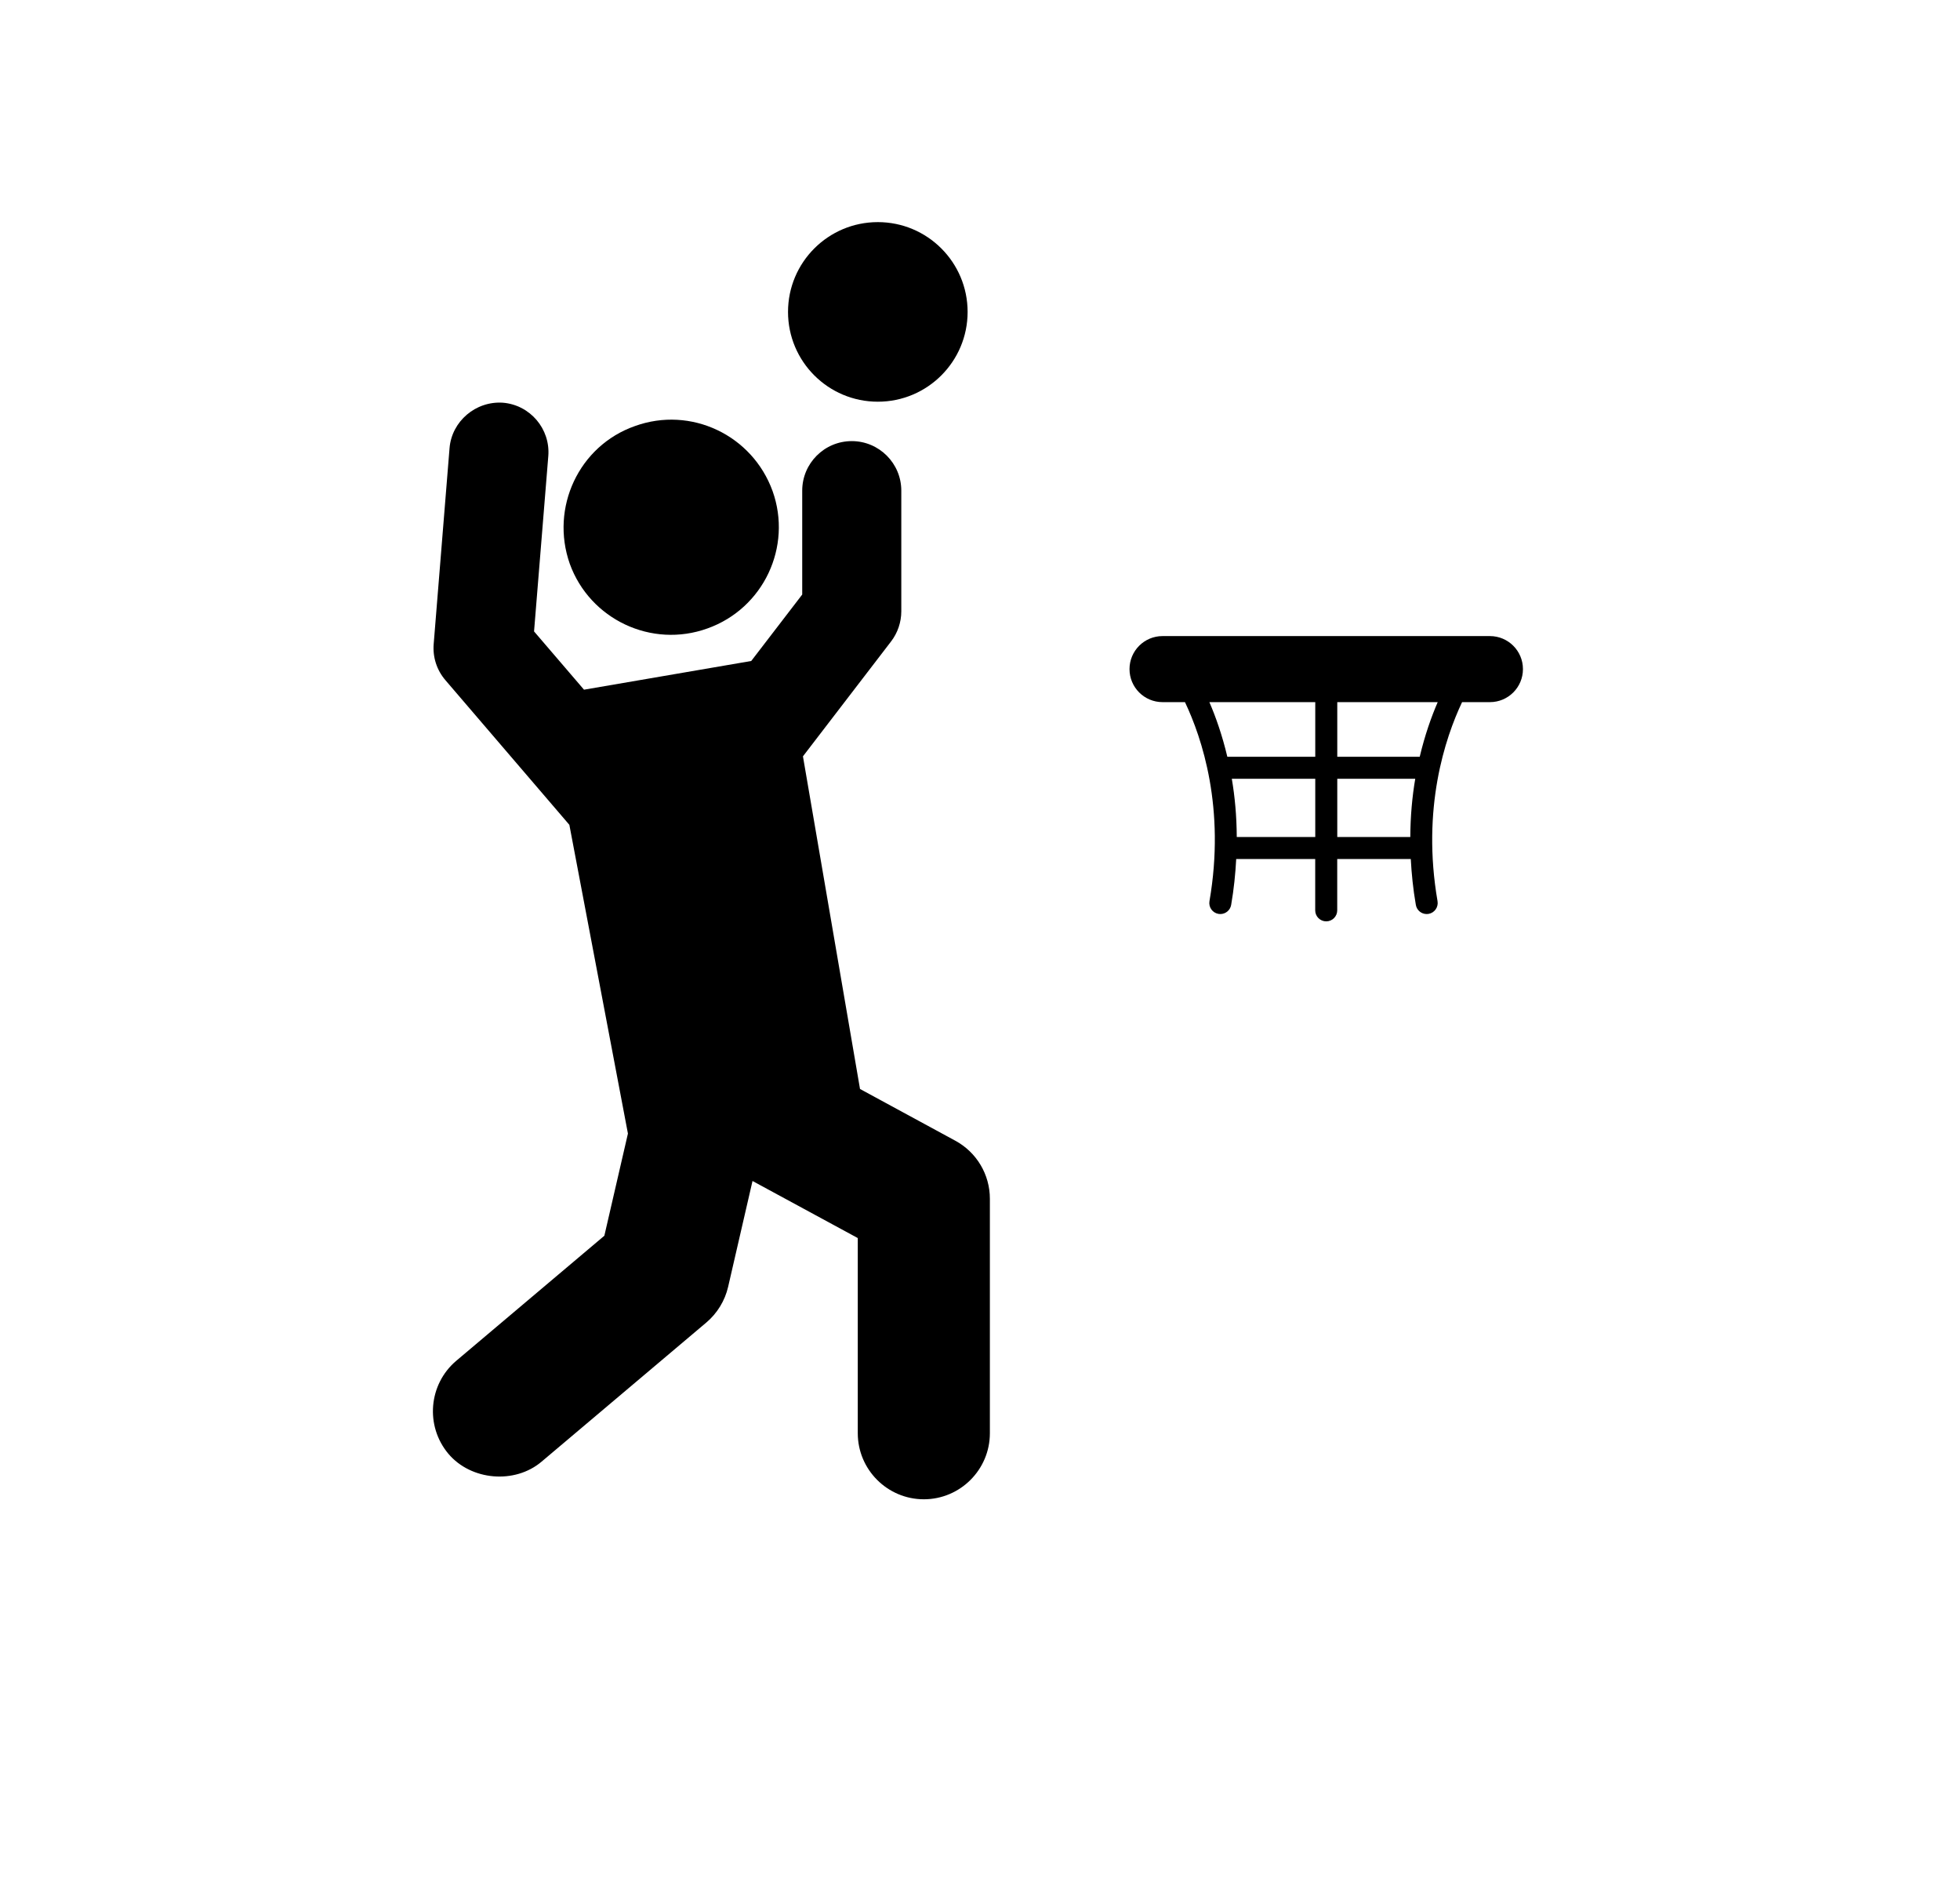 <svg width="78" height="75" viewBox="0 0 78 75" fill="none" xmlns="http://www.w3.org/2000/svg">
<g filter="url(#filter0_d_499_298)">
<circle cx="38.917" cy="34.248" r="34.248" fill="white"/>
</g>
<g clip-path="url(#clip0_499_298)">
<path d="M18.159 54.145C17.053 55.08 16.913 56.741 17.847 57.85C18.749 58.913 20.485 59.062 21.55 58.162L28.111 52.622C28.542 52.257 28.849 51.755 28.976 51.205L29.947 46.992L34.136 49.263V57.028C34.136 58.477 35.316 59.657 36.765 59.657C38.214 59.657 39.393 58.477 39.393 57.028V47.699C39.393 46.734 38.866 45.849 38.017 45.389L34.225 43.331L31.954 30.095L35.46 25.525C35.723 25.183 35.868 24.757 35.868 24.325V19.523C35.868 18.436 34.984 17.552 33.897 17.552C32.809 17.552 31.925 18.435 31.925 19.523V23.657L29.896 26.301L23.241 27.443L21.253 25.124L21.82 18.149C21.907 17.066 21.097 16.113 20.013 16.024C18.929 15.951 17.977 16.766 17.89 17.831L17.259 25.624C17.216 26.151 17.382 26.664 17.727 27.066L22.658 32.82L24.989 45.105L24.051 49.17L18.159 54.145Z" fill="black"/>
<path d="M28.153 25.006C30.388 24.209 31.535 21.752 30.746 19.541C29.941 17.314 27.496 16.147 25.265 16.954C23.033 17.739 21.89 20.205 22.675 22.434C23.474 24.644 25.928 25.809 28.153 25.006Z" fill="black"/>
<path d="M34.934 15.984C36.907 15.984 38.507 14.385 38.507 12.411C38.507 10.438 36.907 8.838 34.934 8.838C32.96 8.838 31.36 10.438 31.36 12.411C31.36 14.385 32.96 15.984 34.934 15.984Z" fill="black"/>
<path d="M46.264 27.938H47.157C47.834 29.364 48.772 32.158 48.132 35.857C48.091 36.096 48.25 36.322 48.489 36.364C48.514 36.368 48.539 36.37 48.564 36.37C48.773 36.37 48.958 36.22 48.995 36.007C49.105 35.37 49.165 34.764 49.196 34.18H52.34V36.224C52.34 36.465 52.537 36.661 52.778 36.661C53.02 36.661 53.216 36.465 53.216 36.224V34.18H56.143C56.175 34.764 56.234 35.369 56.345 36.007C56.382 36.22 56.566 36.37 56.776 36.37C56.8 36.37 56.826 36.368 56.851 36.364C57.089 36.322 57.249 36.096 57.208 35.857C56.57 32.168 57.509 29.368 58.185 27.938H59.293C60.019 27.938 60.607 27.35 60.607 26.624C60.607 25.898 60.019 25.31 59.293 25.31H46.264C45.538 25.31 44.95 25.898 44.95 26.624C44.95 27.35 45.538 27.938 46.264 27.938ZM53.218 27.938H57.215C56.964 28.516 56.704 29.25 56.499 30.112H53.218V27.938H53.218ZM53.218 30.988H56.321C56.201 31.691 56.129 32.465 56.124 33.304H53.218V30.988H53.218ZM52.342 33.304H49.218C49.214 32.465 49.141 31.691 49.021 30.988H52.342V33.304ZM52.342 27.938V30.112H48.843C48.638 29.25 48.379 28.516 48.128 27.938H52.342Z" fill="black"/>
</g>
<defs>
<filter id="filter0_d_499_298" x="0.25" y="-3.314" width="77.333" height="77.333" filterUnits="userSpaceOnUse" color-interpolation-filters="sRGB">
<feFlood flood-opacity="0" result="BackgroundImageFix"/>
<feColorMatrix in="SourceAlpha" type="matrix" values="0 0 0 0 0 0 0 0 0 0 0 0 0 0 0 0 0 0 127 0" result="hardAlpha"/>
<feOffset dy="1.105"/>
<feGaussianBlur stdDeviation="2.21"/>
<feComposite in2="hardAlpha" operator="out"/>
<feColorMatrix type="matrix" values="0 0 0 0 0 0 0 0 0 0 0 0 0 0 0 0 0 0 0.15 0"/>
<feBlend mode="normal" in2="BackgroundImageFix" result="effect1_dropShadow_499_298"/>
<feBlend mode="normal" in="SourceGraphic" in2="effect1_dropShadow_499_298" result="shape"/>
</filter>
<clipPath id="clip0_499_298">
<rect width="50.819" height="50.819" fill="white" transform="translate(13.508 8.838)"/>
</clipPath>
</defs>
</svg>

